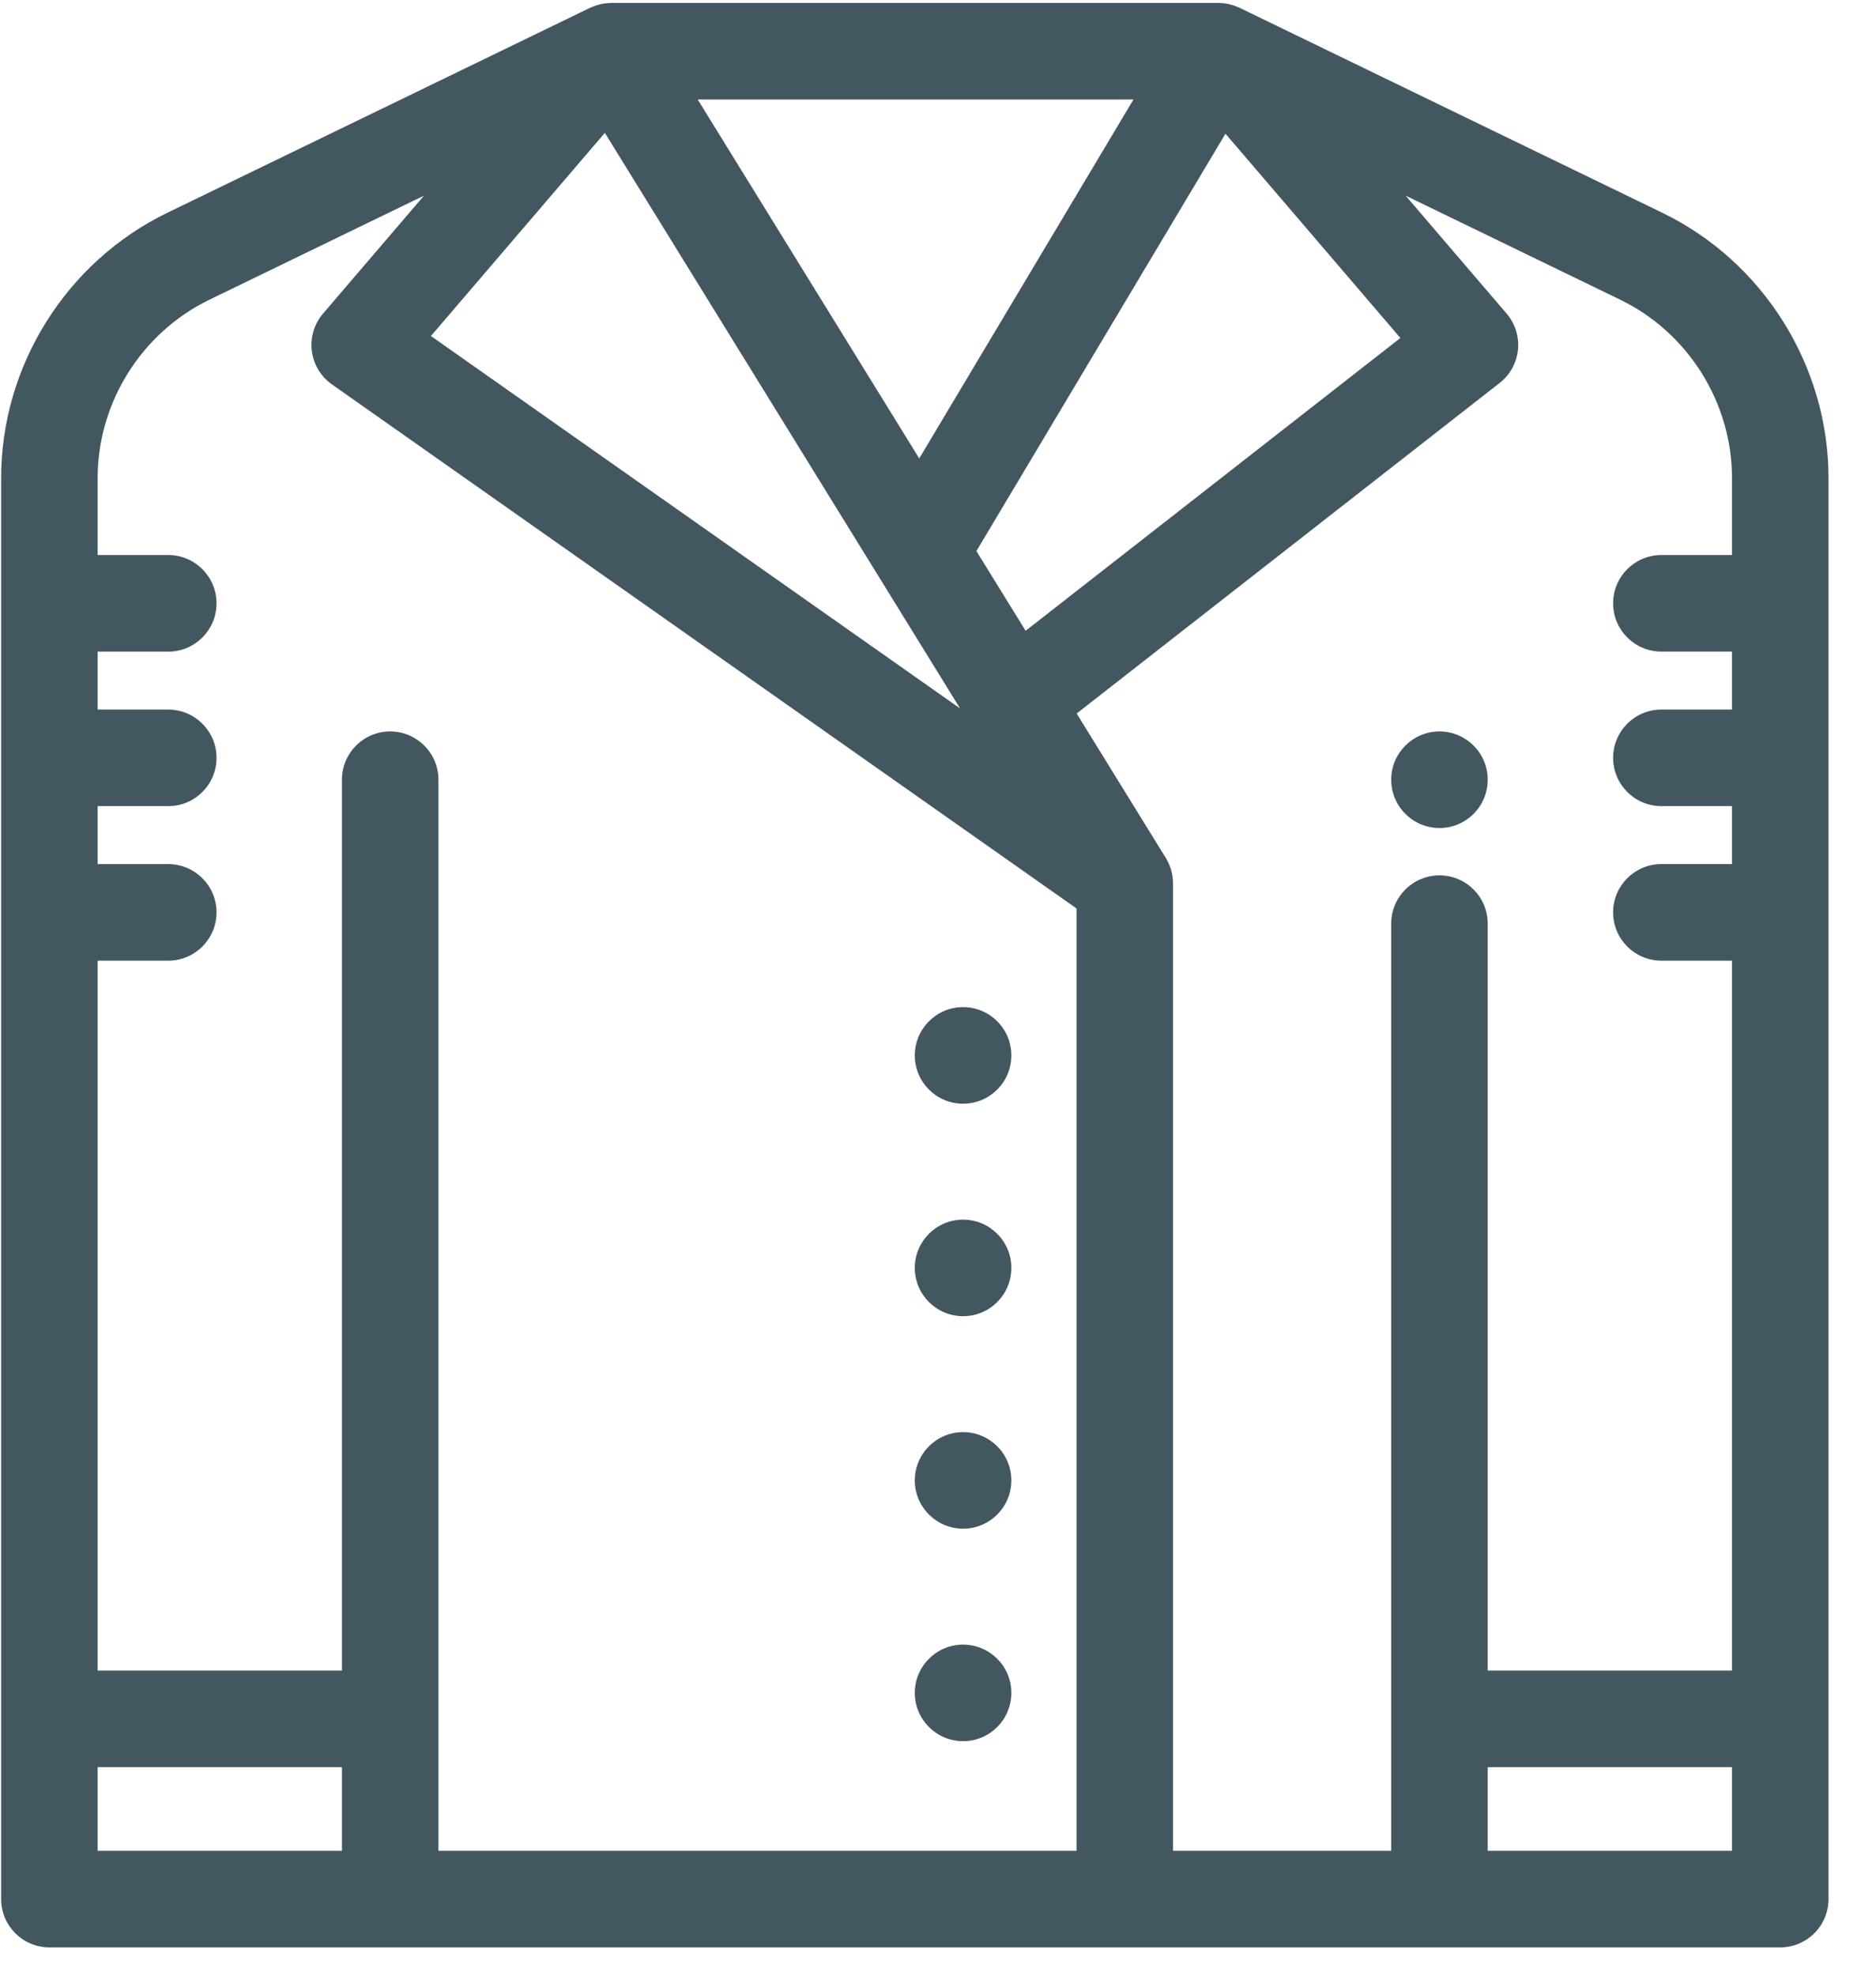 <?xml version="1.0" encoding="UTF-8"?>
<svg width="38px" height="40px" viewBox="0 0 38 40" version="1.1" xmlns="http://www.w3.org/2000/svg" xmlns:xlink="http://www.w3.org/1999/xlink">
    <!-- Generator: Sketch 51.3 (57544) - http://www.bohemiancoding.com/sketch -->
    <title>jacket</title>
    <desc>Created with Sketch.</desc>
    <defs></defs>
    <g id="Page-1" stroke="none" stroke-width="1" fill="none" fill-rule="evenodd">
        <g id="Clothing-Icons" transform="translate(-37, -224)" fill="#435761" fill-rule="nonzero">
            <path d="M70.672,228.308 L62.107,224.157 C62.104,224.156 62.101,224.155 62.098,224.154 C62.09,224.15 62.082,224.147 62.075,224.143 C62.061,224.137 62.047,224.132 62.034,224.127 C62.031,224.126 62.028,224.125 62.025,224.124 C62.018,224.121 62.01,224.117 62.002,224.114 C61.997,224.112 61.991,224.111 61.985,224.109 C61.972,224.105 61.958,224.101 61.945,224.097 C61.932,224.094 61.919,224.089 61.906,224.086 C61.899,224.085 61.893,224.084 61.886,224.082 C61.875,224.08 61.865,224.078 61.854,224.076 C61.838,224.073 61.821,224.07 61.805,224.068 C61.797,224.067 61.789,224.066 61.781,224.065 C61.777,224.065 61.772,224.065 61.767,224.065 C61.765,224.064 61.763,224.064 61.76,224.064 C61.741,224.063 61.722,224.061 61.703,224.061 C61.695,224.061 61.687,224.059 61.679,224.059 L49.381,224.059 C49.374,224.059 49.367,224.06 49.361,224.061 C49.342,224.061 49.323,224.062 49.304,224.064 C49.286,224.065 49.268,224.067 49.249,224.069 C49.23,224.072 49.211,224.075 49.192,224.079 C49.175,224.083 49.157,224.086 49.139,224.091 C49.121,224.095 49.102,224.101 49.084,224.107 C49.067,224.112 49.05,224.118 49.033,224.125 C49.015,224.131 48.997,224.139 48.98,224.147 C48.971,224.15 48.963,224.153 48.954,224.157 L40.389,228.308 C38.344,229.299 37.023,231.407 37.023,233.678 L37.023,262.449 C37.023,262.989 37.461,263.427 38.001,263.427 L44.903,263.427 L66.157,263.427 L73.06,263.427 C73.6,263.427 74.038,262.989 74.038,262.449 L74.038,233.678 C74.038,231.407 72.717,229.299 70.672,228.308 Z M61.823,226.707 L65.366,230.843 L57.775,236.771 L56.778,235.157 L61.823,226.707 Z M59.959,226.015 L55.62,233.282 L51.133,226.015 L59.959,226.015 Z M49.252,226.69 L54.792,235.662 C54.793,235.665 54.795,235.667 54.797,235.67 L56.447,238.343 L51.482,234.85 L45.729,230.803 L49.252,226.69 Z M43.926,261.472 L38.978,261.472 L38.978,259.778 L43.926,259.778 L43.926,261.472 Z M58.806,261.472 L45.881,261.472 L45.881,239.786 C45.881,239.247 45.443,238.809 44.903,238.809 C44.363,238.809 43.926,239.247 43.926,239.786 L43.926,257.823 L38.978,257.823 L38.978,243.45 L40.408,243.45 C40.948,243.45 41.386,243.012 41.386,242.472 C41.386,241.932 40.948,241.495 40.408,241.495 L38.978,241.495 L38.978,240.321 L40.408,240.321 C40.948,240.321 41.386,239.884 41.386,239.344 C41.386,238.804 40.948,238.366 40.408,238.366 L38.978,238.366 L38.978,237.193 L40.408,237.193 C40.948,237.193 41.386,236.755 41.386,236.215 C41.386,235.675 40.948,235.237 40.408,235.237 L38.978,235.237 L38.978,233.678 C38.978,232.151 39.867,230.734 41.242,230.068 L45.588,227.961 L43.544,230.348 C43.365,230.557 43.282,230.832 43.316,231.105 C43.351,231.379 43.499,231.625 43.724,231.783 L50.357,236.449 L58.806,242.393 L58.806,261.472 Z M66.158,241.723 C65.618,241.723 65.18,242.16 65.18,242.7 L65.18,261.472 L60.761,261.472 L60.761,241.886 C60.761,241.88 60.76,241.875 60.76,241.869 C60.76,241.836 60.757,241.802 60.753,241.769 C60.752,241.759 60.751,241.749 60.75,241.738 C60.744,241.699 60.736,241.66 60.725,241.622 C60.724,241.617 60.722,241.613 60.721,241.608 C60.71,241.573 60.698,241.54 60.684,241.506 C60.68,241.497 60.676,241.488 60.672,241.479 C60.655,241.443 60.637,241.406 60.616,241.372 C60.614,241.369 60.613,241.367 60.611,241.365 L58.809,238.446 L67.376,231.754 C67.587,231.59 67.721,231.347 67.748,231.081 C67.774,230.815 67.691,230.551 67.517,230.348 L65.472,227.961 L69.819,230.068 C71.194,230.734 72.083,232.151 72.083,233.678 L72.083,235.237 L70.653,235.237 C70.113,235.237 69.675,235.675 69.675,236.215 C69.675,236.755 70.113,237.192 70.653,237.192 L72.083,237.192 L72.083,238.366 L70.653,238.366 C70.113,238.366 69.675,238.803 69.675,239.343 C69.675,239.883 70.113,240.321 70.653,240.321 L72.083,240.321 L72.083,241.494 L70.653,241.494 C70.113,241.494 69.675,241.932 69.675,242.472 C69.675,243.012 70.113,243.45 70.653,243.45 L72.083,243.45 L72.083,257.823 L67.135,257.823 L67.135,242.7 C67.135,242.16 66.698,241.723 66.158,241.723 Z M72.083,261.472 L67.135,261.472 L67.135,259.778 L72.083,259.778 L72.083,261.472 Z M56.508,244.39 C57.048,244.39 57.486,244.829 57.486,245.368 C57.486,245.909 57.048,246.346 56.508,246.346 C55.969,246.346 55.53,245.909 55.53,245.368 C55.53,244.829 55.969,244.39 56.508,244.39 Z M66.158,238.809 C66.697,238.809 67.135,239.247 67.135,239.786 C67.135,240.327 66.697,240.764 66.158,240.764 C65.618,240.764 65.18,240.327 65.18,239.786 C65.18,239.247 65.618,238.809 66.158,238.809 Z M56.508,248.693 C57.048,248.693 57.486,249.131 57.486,249.67 C57.486,250.211 57.048,250.648 56.508,250.648 C55.969,250.648 55.53,250.211 55.53,249.67 C55.53,249.131 55.969,248.693 56.508,248.693 Z M56.508,252.995 C57.048,252.995 57.486,253.433 57.486,253.972 C57.486,254.513 57.048,254.95 56.508,254.95 C55.969,254.95 55.53,254.513 55.53,253.972 C55.53,253.433 55.969,252.995 56.508,252.995 Z M56.508,257.297 C57.048,257.297 57.486,257.735 57.486,258.274 C57.486,258.815 57.048,259.252 56.508,259.252 C55.969,259.252 55.53,258.815 55.53,258.274 C55.53,257.735 55.969,257.297 56.508,257.297 Z" id="jacket"></path>
        </g>
    </g>
</svg>